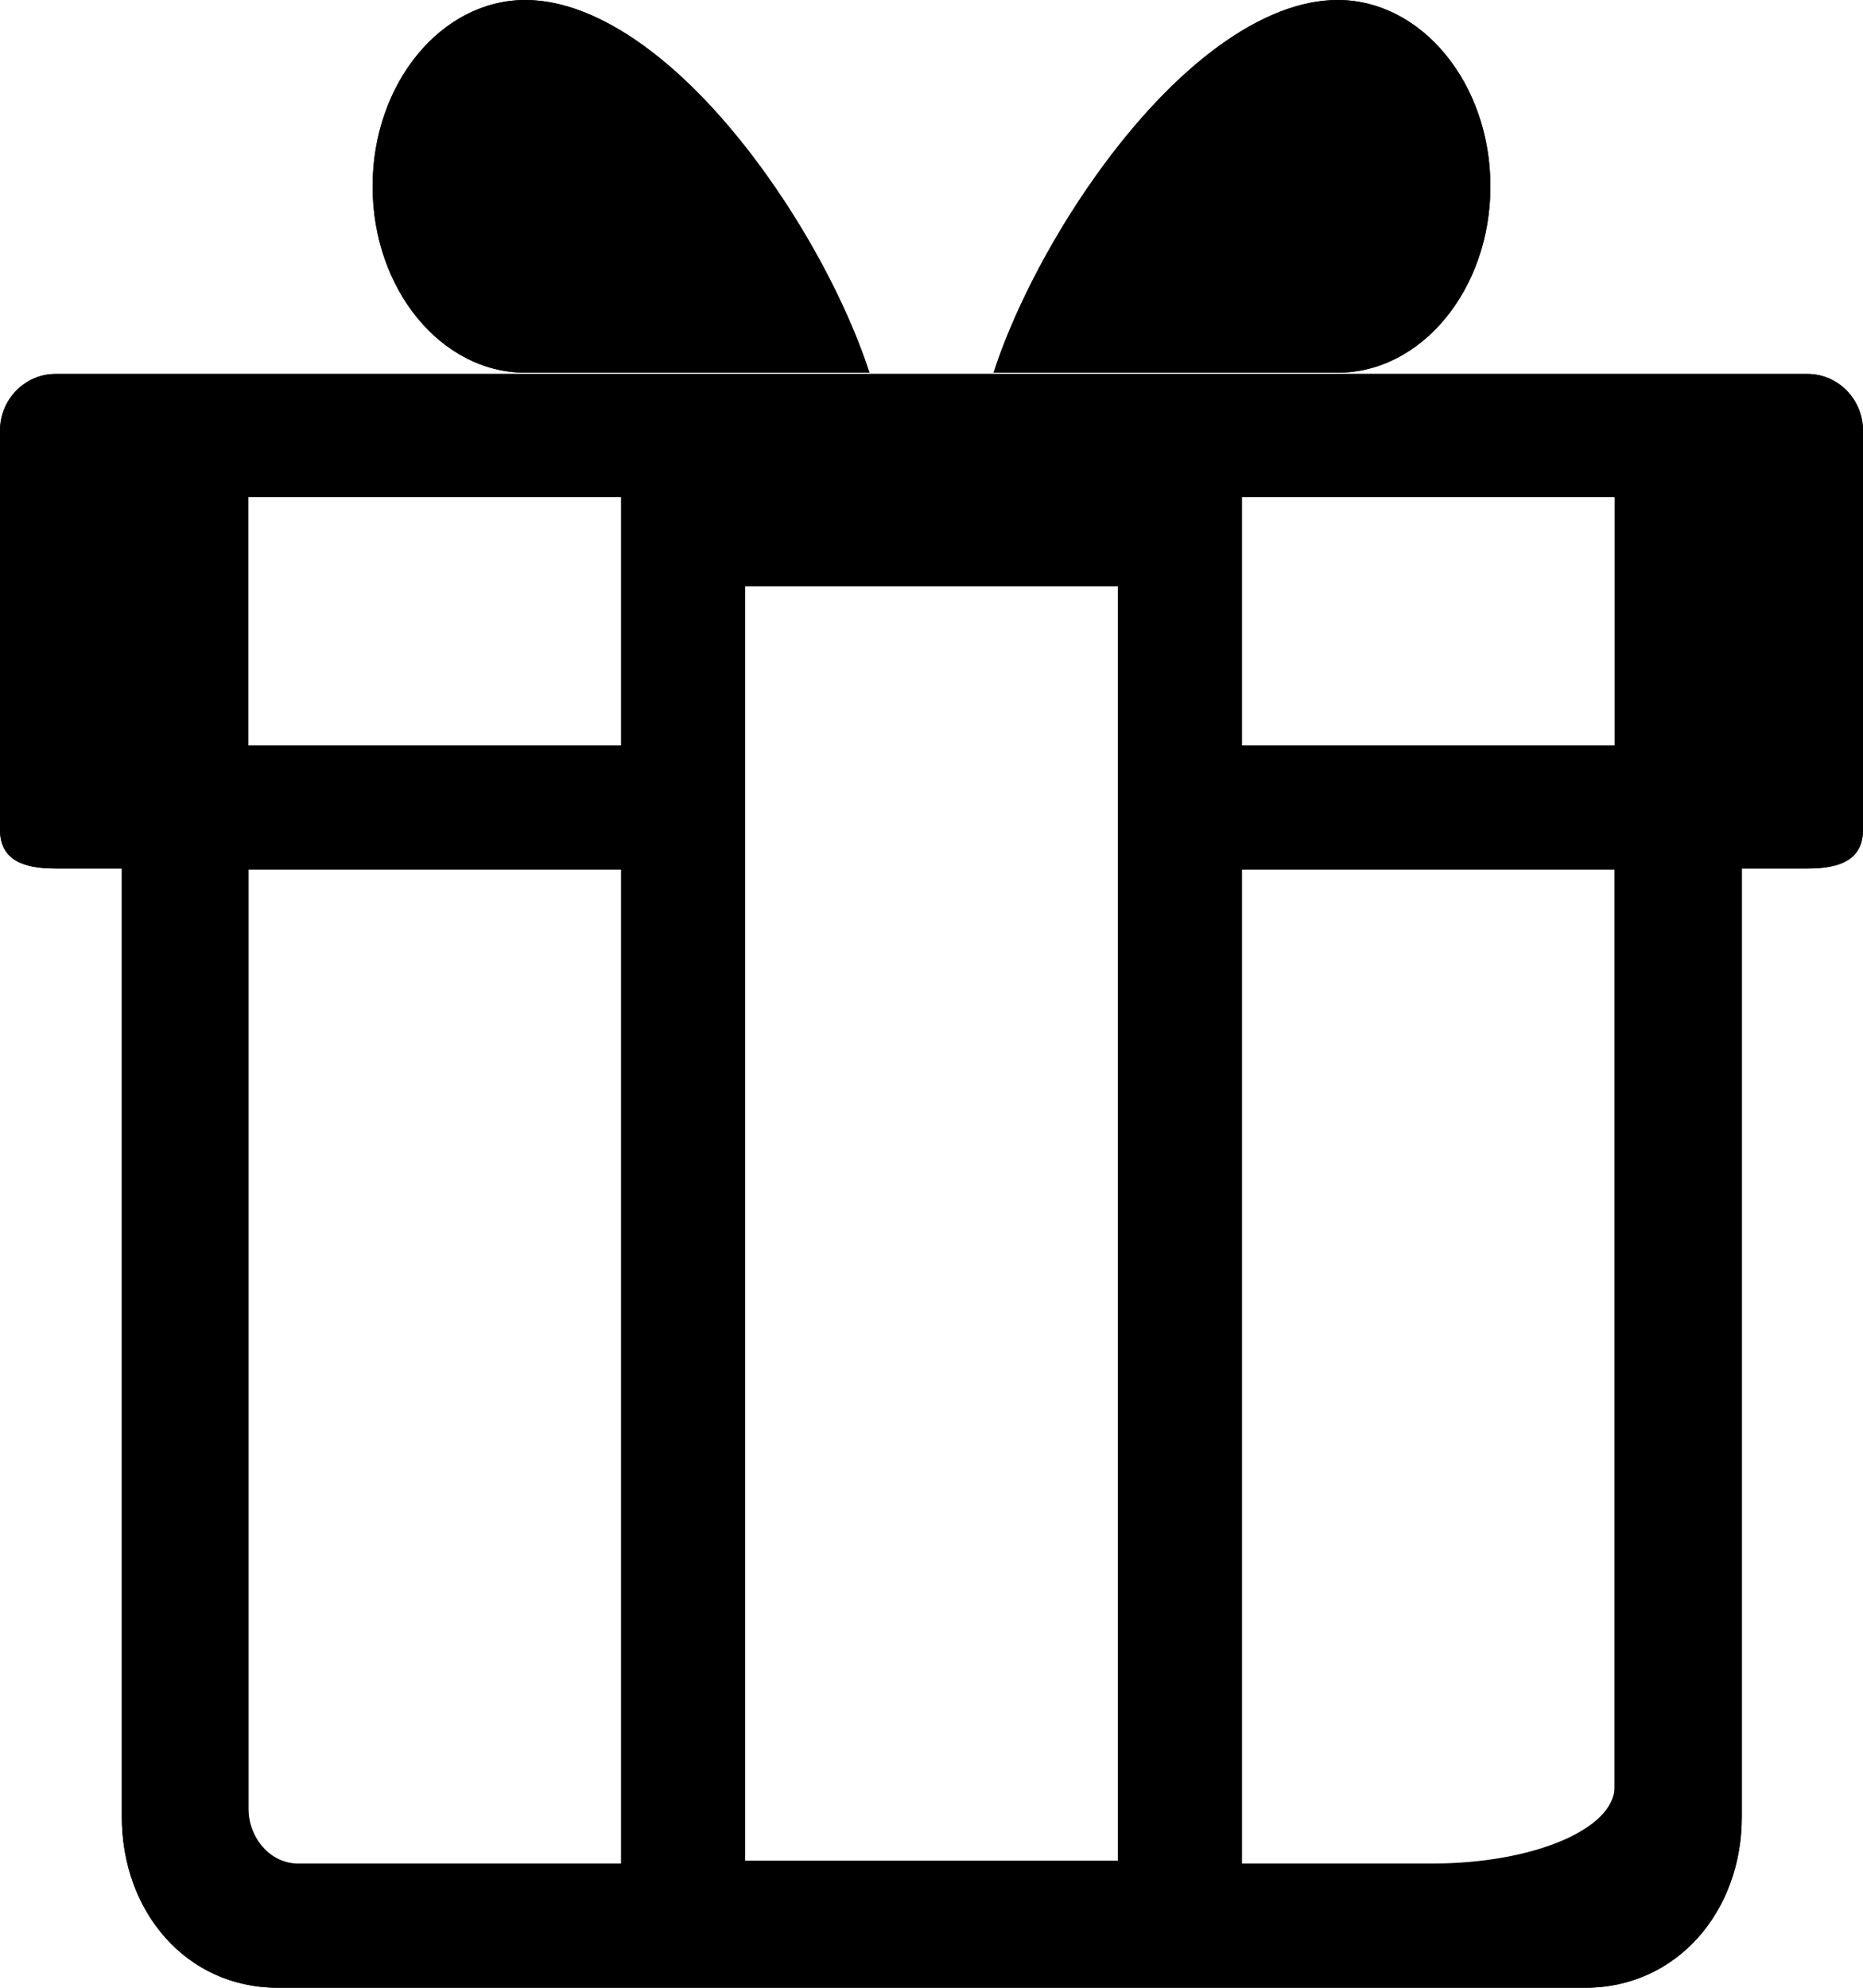<svg xmlns="http://www.w3.org/2000/svg" width="15" height="16" viewBox="0 0 15 16">
  <path d="M0.447,3.01 C0.2,3.01 0,3.215 0,3.467 L0,6.678 C0,6.93 0.2,6.991 0.447,6.991 L0.981,6.991 L0.981,14.626 C0.981,15.384 1.497,16 2.237,16 L12.763,16 C13.503,16 14.024,15.384 14.024,14.626 L14.024,6.991 L14.553,6.991 C14.8,6.991 15,6.93 15,6.678 L15,3.467 C15,3.215 14.8,3.01 14.553,3.01 L0.447,3.01 Z M10.77,0 C11.448,0 12,0.673 12,1.5 C12,2.327 11.448,3 10.77,3 L8,3 C8.142,2.558 8.429,1.968 8.824,1.414 C9.465,0.515 10.175,0 10.77,0 Z M4.23,0 C3.552,0 3,0.673 3,1.5 C3,2.327 3.552,3 4.23,3 L7,3 C6.858,2.558 6.571,1.968 6.176,1.414 C5.535,0.515 4.825,0 4.23,0 Z M6,14.977 L6,4.719 L9,4.719 L9,14.977 L6,14.977 Z M5,4 L5,6 L1,6 L1,4 L5,4 Z M2,7 L5,7 L5,15 L2.4,15 C2.179,15 2,14.798 2,14.55 L2,7 Z M12.6,15 L10,15 L10,7 L13,7 L13,14.55 C13,14.798 12.821,15 12.6,15 Z M10,6 L10,4 L14,4 L14,6 L10,6 Z"/>
  <path d="M0.447,3.01 C0.2,3.01 0,3.215 0,3.467 L0,6.678 C0,6.93 0.2,6.991 0.447,6.991 L0.981,6.991 L0.981,14.626 C0.981,15.384 1.497,16 2.237,16 L12.763,16 C13.503,16 14.024,15.384 14.024,14.626 L14.024,6.991 L14.553,6.991 C14.8,6.991 15,6.93 15,6.678 L15,3.467 C15,3.215 14.8,3.01 14.553,3.01 L0.447,3.01 Z M10.77,0 C11.448,0 12,0.673 12,1.5 C12,2.327 11.448,3 10.77,3 L8,3 C8.142,2.558 8.429,1.968 8.824,1.414 C9.465,0.515 10.175,0 10.77,0 Z M4.23,0 C3.552,0 3,0.673 3,1.5 C3,2.327 3.552,3 4.23,3 L7,3 C6.858,2.558 6.571,1.968 6.176,1.414 C5.535,0.515 4.825,0 4.23,0 Z M11.533,15 L2,15 L2,4 L13,4 L13,14.381 C13,14.723 12.343,15 11.533,15 Z"/>
</svg>
